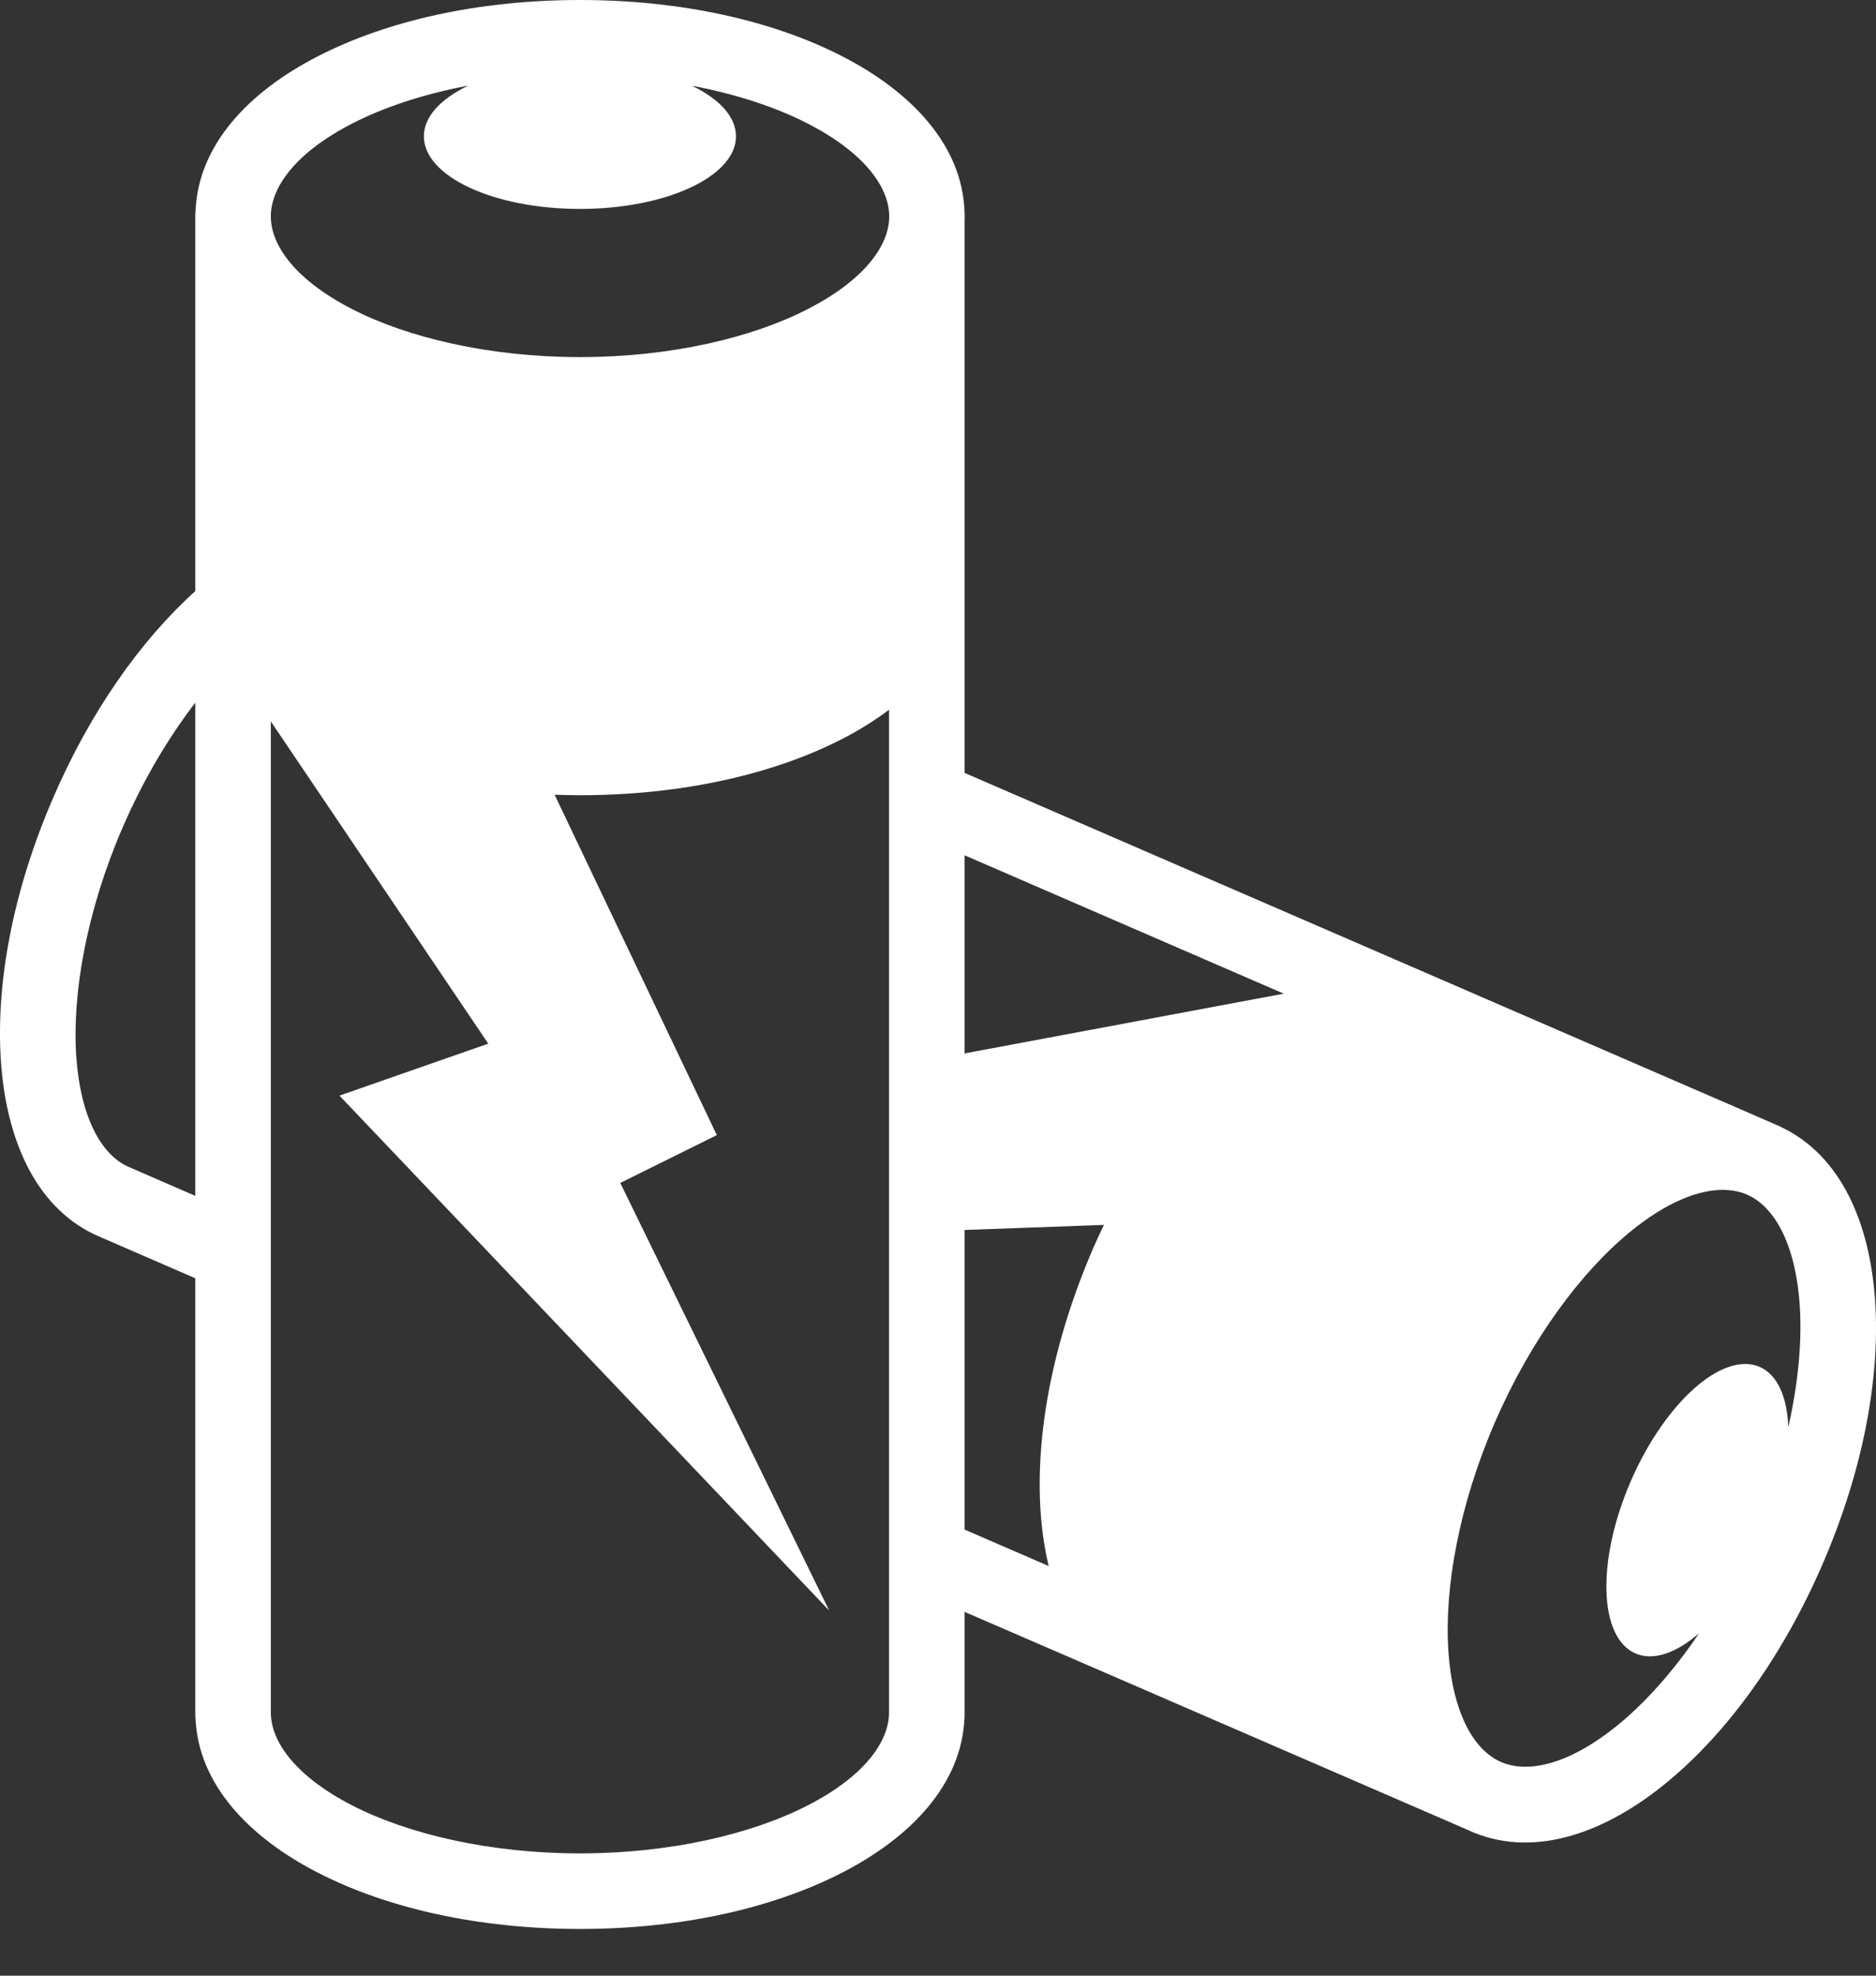 <svg width="19" height="20" viewBox="0 0 19 20" fill="none" xmlns="http://www.w3.org/2000/svg">
<rect x="0" y="0" width="19" height="20" fill="#333333" stroke="none"/>
<path d="M5.874 4.09008e-05C4.85 4.09008e-05 3.921 0.208 3.215 0.572C2.522 0.928 1.999 1.47 1.98 2.152H1.978V5.984C1.421 6.486 0.915 7.206 0.541 8.07C0.134 9.008 -0.044 9.945 0.009 10.737C0.06 11.508 0.343 12.2 0.95 12.493L0.964 12.499C0.977 12.505 0.989 12.511 1.001 12.516L1.978 12.94V17.392H1.98C2.007 18.066 2.528 18.602 3.215 18.955C3.921 19.319 4.851 19.527 5.874 19.527C6.897 19.527 7.826 19.319 8.533 18.955C9.22 18.602 9.74 18.066 9.768 17.392H9.769V16.317L11.523 17.076L11.532 17.08L14.583 18.402L14.899 18.539L14.933 18.555V18.554C15.567 18.808 16.273 18.543 16.876 18.048C17.49 17.545 18.051 16.775 18.458 15.836C18.865 14.897 19.044 13.961 18.991 13.168C18.939 12.39 18.65 11.695 18.032 11.406V11.405L17.681 11.252L14.63 9.93L9.769 7.824V2.256C9.77 2.234 9.77 2.213 9.77 2.191C9.77 2.178 9.77 2.165 9.769 2.152C9.75 1.47 9.227 0.928 8.534 0.572C7.828 0.208 6.897 0 5.874 0L5.874 4.09008e-05ZM4.736 0.868C4.737 0.868 4.738 0.869 4.739 0.868C4.464 1.001 4.293 1.181 4.293 1.38C4.293 1.786 5.001 2.115 5.874 2.115C6.747 2.115 7.454 1.786 7.454 1.38C7.454 1.181 7.284 1.001 7.008 0.868C7.463 0.954 7.865 1.088 8.183 1.252C8.749 1.543 9.006 1.892 9.006 2.191C9.006 2.489 8.749 2.837 8.183 3.128C7.618 3.419 6.791 3.615 5.874 3.615C4.957 3.615 4.13 3.419 3.564 3.128C2.999 2.837 2.743 2.489 2.743 2.191C2.743 1.892 2.999 1.543 3.564 1.252C3.882 1.088 4.283 0.954 4.736 0.868L4.736 0.868ZM1.978 7.113V12.106L1.306 11.814C1.032 11.696 0.815 11.322 0.772 10.687C0.73 10.053 0.879 9.215 1.243 8.374C1.451 7.894 1.706 7.467 1.978 7.113ZM9.004 7.185V17.336C9.004 17.634 8.749 17.984 8.183 18.275C7.618 18.566 6.79 18.762 5.874 18.762C4.957 18.762 4.13 18.566 3.564 18.275C2.999 17.984 2.743 17.634 2.743 17.336V7.303L4.945 10.565L3.438 11.091L8.398 16.304L6.282 11.975L7.26 11.491L5.617 8.045C5.702 8.048 5.787 8.05 5.874 8.05C6.897 8.05 7.826 7.842 8.533 7.479C8.702 7.392 8.86 7.293 9.004 7.185ZM9.769 8.658L13.002 10.059L9.769 10.664V8.658ZM17.462 12.046C17.547 12.047 17.625 12.063 17.693 12.093C17.967 12.211 18.186 12.585 18.228 13.22C18.251 13.576 18.214 13.997 18.112 14.446C18.1 14.142 18.003 13.916 17.821 13.837C17.448 13.676 16.864 14.194 16.516 14.995C16.169 15.796 16.191 16.576 16.564 16.738C16.746 16.817 16.978 16.733 17.208 16.534C16.95 16.916 16.668 17.231 16.391 17.458C15.899 17.861 15.477 17.956 15.203 17.837C14.929 17.719 14.711 17.345 14.669 16.711C14.627 16.076 14.776 15.24 15.14 14.399C15.505 13.557 16.015 12.876 16.506 12.473C16.875 12.17 17.204 12.041 17.462 12.045L17.462 12.046ZM11.18 12.4C11.143 12.477 11.107 12.555 11.072 12.635C10.666 13.574 10.486 14.509 10.539 15.302C10.552 15.492 10.579 15.677 10.621 15.853L9.769 15.484V12.451L11.18 12.4Z" fill="white"/>
</svg>
